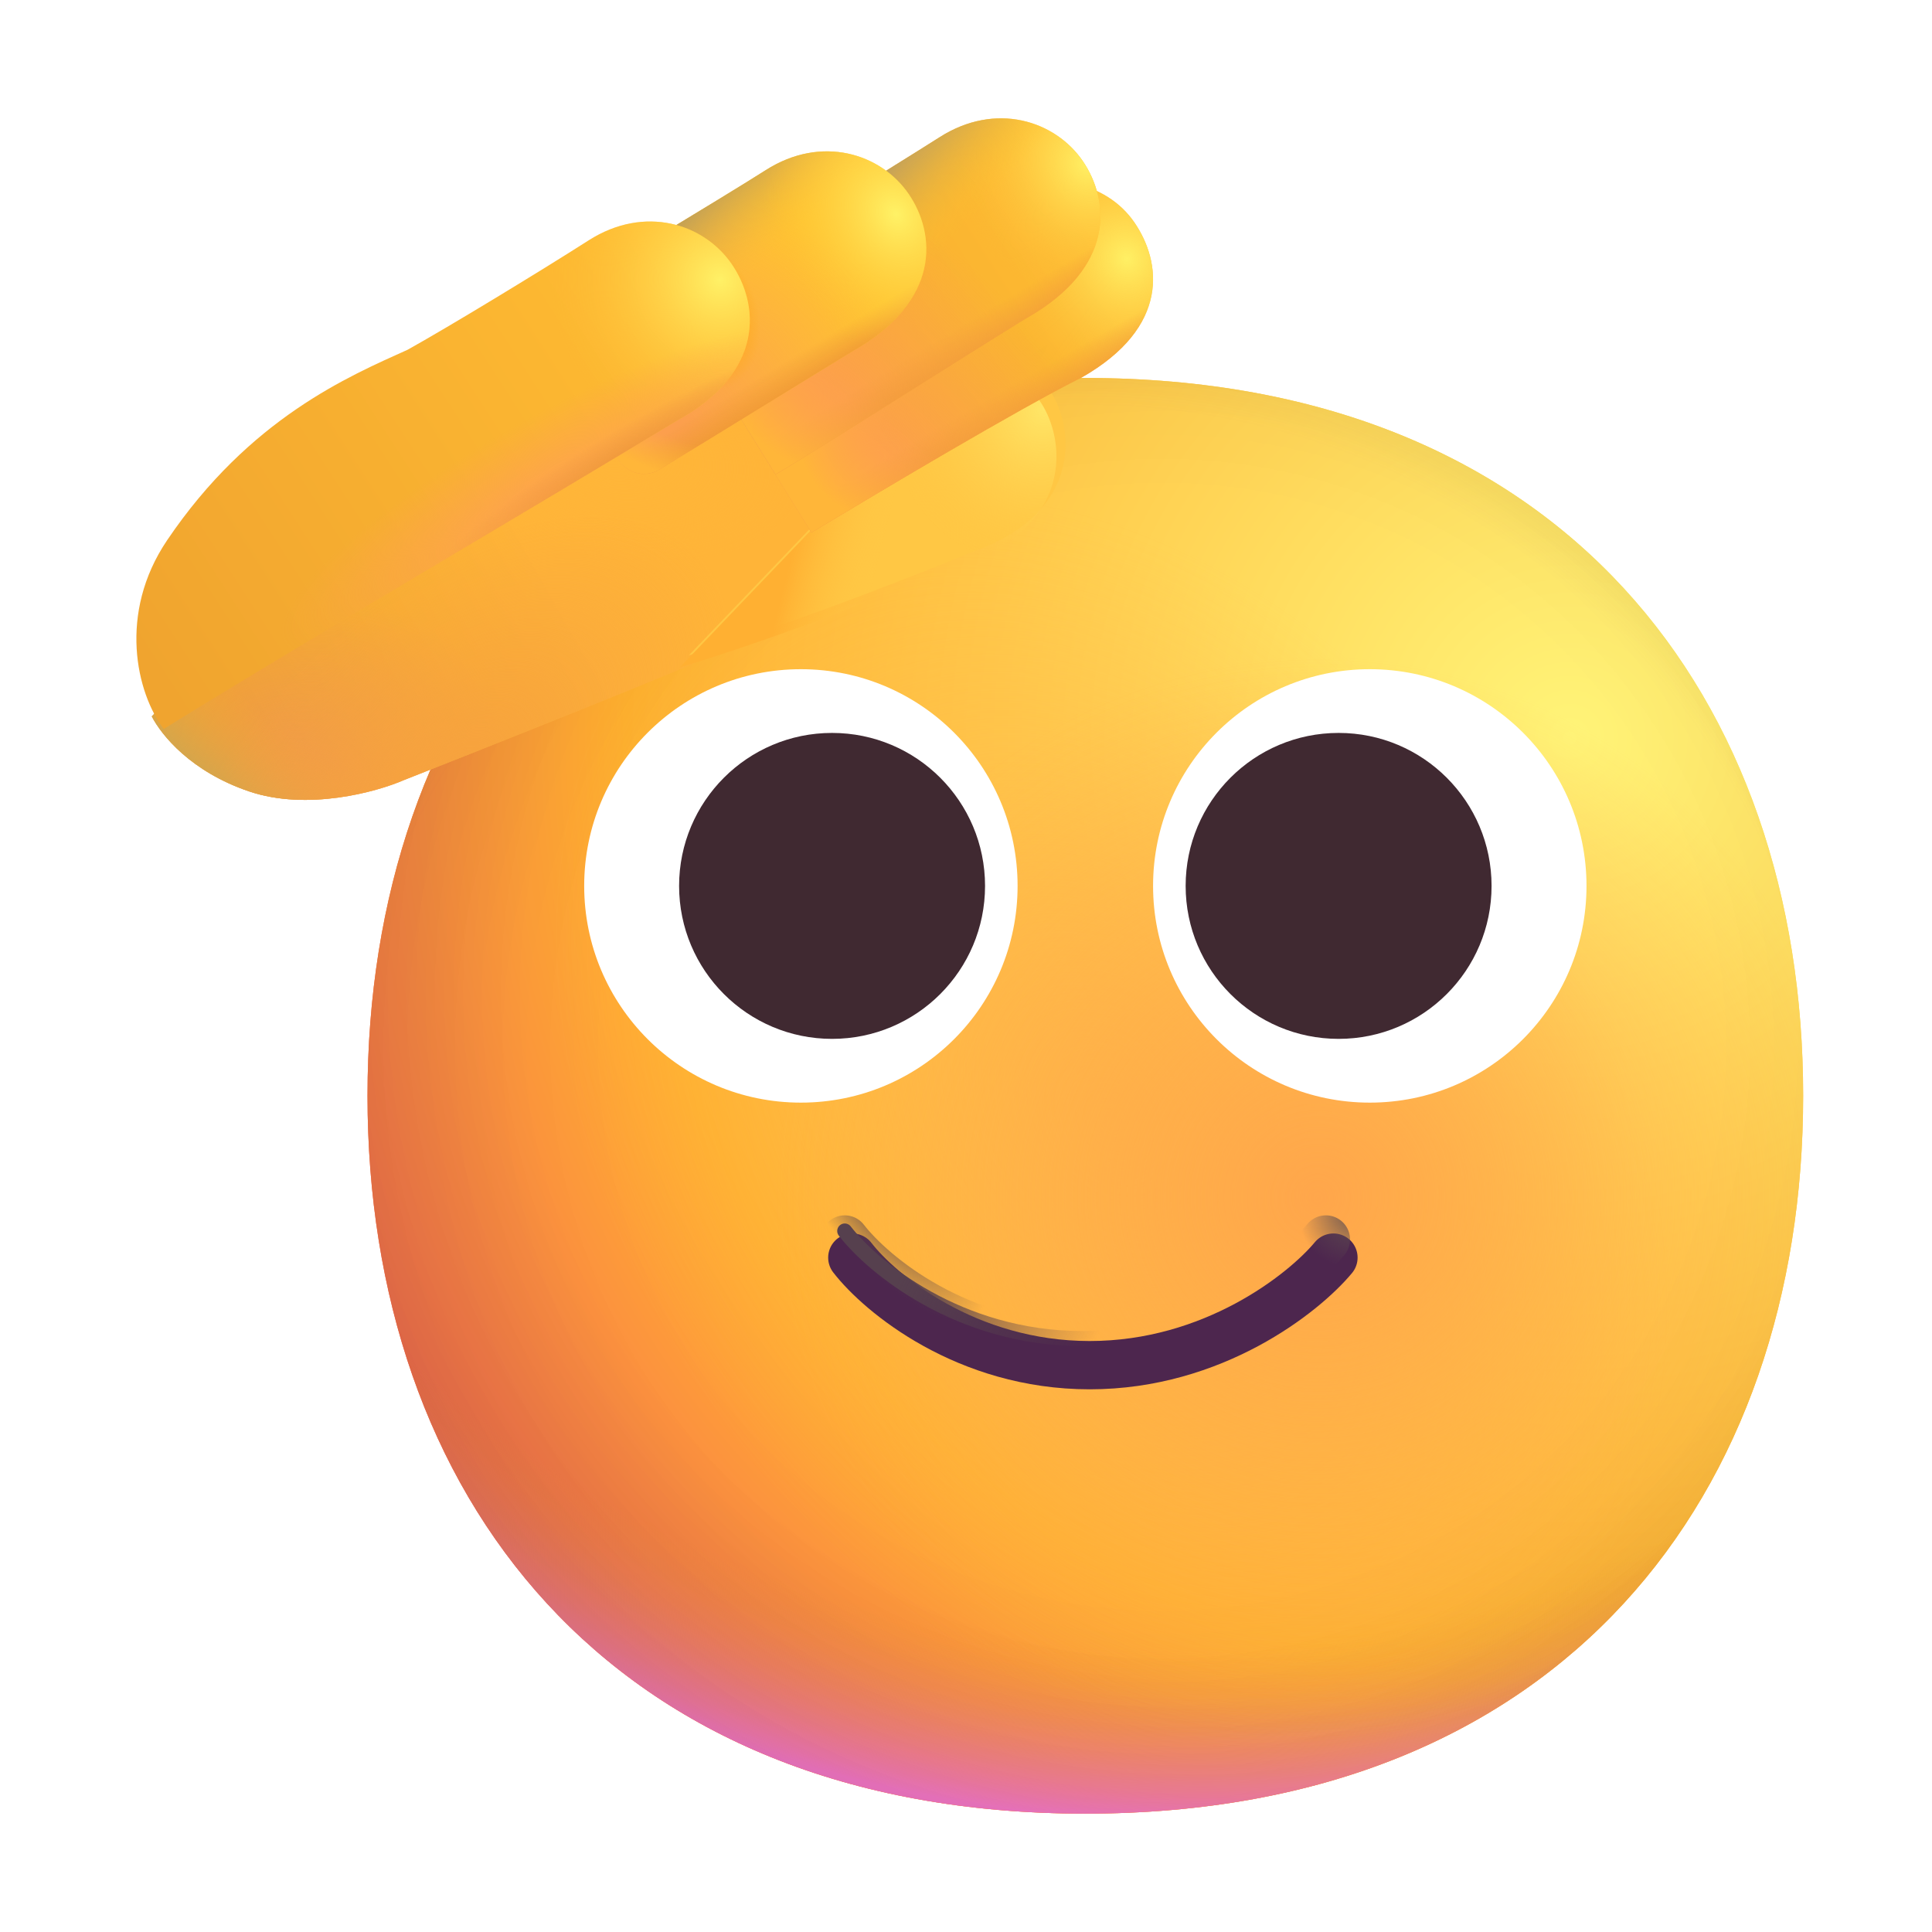 <svg width="64" height="64" viewBox="0 0 64 64" fill="none" xmlns="http://www.w3.org/2000/svg">
<path d="M35.953 60.079C51.809 60.079 59.732 49.433 59.732 36.3C59.732 23.168 51.809 12.521 35.953 12.521C20.097 12.521 12.174 23.168 12.174 36.3C12.174 49.433 20.097 60.079 35.953 60.079Z" fill="url(#paint0_radial_715_19618)"/>
<path d="M35.953 60.079C51.809 60.079 59.732 49.433 59.732 36.3C59.732 23.168 51.809 12.521 35.953 12.521C20.097 12.521 12.174 23.168 12.174 36.3C12.174 49.433 20.097 60.079 35.953 60.079Z" fill="url(#paint1_radial_715_19618)"/>
<path d="M35.953 60.079C51.809 60.079 59.732 49.433 59.732 36.3C59.732 23.168 51.809 12.521 35.953 12.521C20.097 12.521 12.174 23.168 12.174 36.3C12.174 49.433 20.097 60.079 35.953 60.079Z" fill="url(#paint2_radial_715_19618)"/>
<path d="M35.953 60.079C51.809 60.079 59.732 49.433 59.732 36.3C59.732 23.168 51.809 12.521 35.953 12.521C20.097 12.521 12.174 23.168 12.174 36.3C12.174 49.433 20.097 60.079 35.953 60.079Z" fill="url(#paint3_radial_715_19618)" fill-opacity="0.6"/>
<path d="M35.953 60.079C51.809 60.079 59.732 49.433 59.732 36.3C59.732 23.168 51.809 12.521 35.953 12.521C20.097 12.521 12.174 23.168 12.174 36.3C12.174 49.433 20.097 60.079 35.953 60.079Z" fill="url(#paint4_radial_715_19618)"/>
<path d="M35.953 60.079C51.809 60.079 59.732 49.433 59.732 36.3C59.732 23.168 51.809 12.521 35.953 12.521C20.097 12.521 12.174 23.168 12.174 36.3C12.174 49.433 20.097 60.079 35.953 60.079Z" fill="url(#paint5_radial_715_19618)"/>
<path d="M35.953 60.079C51.809 60.079 59.732 49.433 59.732 36.3C59.732 23.168 51.809 12.521 35.953 12.521C20.097 12.521 12.174 23.168 12.174 36.3C12.174 49.433 20.097 60.079 35.953 60.079Z" fill="url(#paint6_radial_715_19618)"/>
<path d="M35.953 60.079C51.809 60.079 59.732 49.433 59.732 36.3C59.732 23.168 51.809 12.521 35.953 12.521C20.097 12.521 12.174 23.168 12.174 36.3C12.174 49.433 20.097 60.079 35.953 60.079Z" fill="url(#paint7_radial_715_19618)"/>
<path d="M38.197 29.347C38.197 33.312 41.411 36.526 45.376 36.526C49.341 36.526 52.555 33.312 52.555 29.347C52.555 25.382 49.341 22.168 45.376 22.168C41.411 22.168 38.197 25.382 38.197 29.347Z" fill="white"/>
<path d="M33.709 29.347C33.709 33.312 30.495 36.526 26.53 36.526C22.566 36.526 19.352 33.312 19.352 29.347C19.352 25.382 22.566 22.168 26.53 22.168C30.495 22.168 33.709 25.382 33.709 29.347Z" fill="white"/>
<path d="M39.276 29.347C39.276 32.145 41.544 34.414 44.343 34.414C47.141 34.414 49.41 32.145 49.41 29.347C49.41 26.548 47.141 24.279 44.343 24.279C41.544 24.279 39.276 26.548 39.276 29.347Z" fill="#402931"/>
<path d="M32.631 29.347C32.631 32.145 30.362 34.414 27.563 34.414C24.765 34.414 22.496 32.145 22.496 29.347C22.496 26.548 24.765 24.279 27.563 24.279C30.362 24.279 32.631 26.548 32.631 29.347Z" fill="#402931"/>
<g filter="url(#filter0_i_715_19618)">
<path d="M27.984 41.06C28.902 42.248 31.759 44.623 35.847 44.623C39.936 44.623 42.934 42.248 43.922 41.06" stroke="#4D264E" stroke-width="1.6" stroke-linecap="round"/>
</g>
<path d="M27.984 41.06C28.902 42.248 31.759 44.623 35.847 44.623C39.936 44.623 42.934 42.248 43.922 41.06" stroke="url(#paint8_radial_715_19618)" stroke-width="1.6" stroke-linecap="round"/>
<path d="M27.984 41.06C28.902 42.248 31.759 44.623 35.847 44.623C39.936 44.623 42.934 42.248 43.922 41.06" stroke="url(#paint9_radial_715_19618)" stroke-width="1.6" stroke-linecap="round"/>
<g filter="url(#filter1_f_715_19618)">
<path d="M27.984 40.779C28.902 41.967 31.759 44.342 35.847 44.342C39.936 44.342 42.934 41.967 43.922 40.779" stroke="url(#paint10_linear_715_19618)" stroke-width="0.5" stroke-linecap="round"/>
</g>
<path d="M8.254 26.217C6.329 25.567 5.348 24.357 5.027 23.732L15.066 12.967L28.441 10.185L30.098 16.029L22.941 21.998C20.941 22.848 15.733 24.915 13.379 25.842C12.473 26.238 10.179 26.867 8.254 26.217Z" fill="url(#paint11_linear_715_19618)"/>
<path d="M8.254 26.217C6.329 25.567 5.348 24.357 5.027 23.732L15.066 12.967L28.441 10.185L30.098 16.029L22.941 21.998C20.941 22.848 15.733 24.915 13.379 25.842C12.473 26.238 10.179 26.867 8.254 26.217Z" fill="url(#paint12_radial_715_19618)"/>
<path d="M8.254 26.217C6.329 25.567 5.348 24.357 5.027 23.732L15.066 12.967L28.441 10.185L30.098 16.029L22.941 21.998C20.941 22.848 15.733 24.915 13.379 25.842C12.473 26.238 10.179 26.867 8.254 26.217Z" fill="url(#paint13_radial_715_19618)"/>
<path d="M8.254 26.217C6.329 25.567 5.348 24.357 5.027 23.732L15.066 12.967L28.441 10.185L30.098 16.029L22.941 21.998C20.941 22.848 15.733 24.915 13.379 25.842C12.473 26.238 10.179 26.867 8.254 26.217Z" fill="url(#paint14_radial_715_19618)"/>
<path d="M8.254 26.217C6.329 25.567 5.348 24.357 5.027 23.732L15.066 12.967L28.441 10.185L30.098 16.029L22.941 21.998C20.941 22.848 15.733 24.915 13.379 25.842C12.473 26.238 10.179 26.867 8.254 26.217Z" fill="url(#paint15_radial_715_19618)"/>
<g filter="url(#filter2_ii_715_19618)">
<path d="M22.519 22.108C25.222 21.296 28.847 19.936 31.941 18.671C35.16 17.536 35.34 15.168 34.701 13.739C34.032 12.246 32.148 11.382 30.117 12.216C28.518 12.872 27.894 14.436 28.034 16.343L22.519 22.108Z" fill="#FFC744"/>
</g>
<path d="M22.519 22.108C25.222 21.296 28.847 19.936 31.941 18.671C35.16 17.536 35.34 15.168 34.701 13.739C34.032 12.246 32.148 11.382 30.117 12.216C28.518 12.872 27.894 14.436 28.034 16.343L22.519 22.108Z" fill="url(#paint16_linear_715_19618)"/>
<path d="M22.519 22.108C25.222 21.296 28.847 19.936 31.941 18.671C35.16 17.536 35.34 15.168 34.701 13.739C34.032 12.246 32.148 11.382 30.117 12.216C28.518 12.872 27.894 14.436 28.034 16.343L22.519 22.108Z" fill="url(#paint17_radial_715_19618)"/>
<path d="M26.879 17.64C28.978 16.388 33.848 13.483 35.816 12.515C38.785 10.829 38.464 8.667 37.582 7.374C36.66 6.022 34.653 5.505 32.801 6.684C31.343 7.613 25.003 11.36 23.52 12.218L26.879 17.64Z" fill="url(#paint18_linear_715_19618)"/>
<path d="M26.879 17.64C28.978 16.388 33.848 13.483 35.816 12.515C38.785 10.829 38.464 8.667 37.582 7.374C36.66 6.022 34.653 5.505 32.801 6.684C31.343 7.613 25.003 11.36 23.52 12.218L26.879 17.64Z" fill="url(#paint19_radial_715_19618)"/>
<path d="M26.879 17.64C28.978 16.388 33.848 13.483 35.816 12.515C38.785 10.829 38.464 8.667 37.582 7.374C36.66 6.022 34.653 5.505 32.801 6.684C31.343 7.613 25.003 11.36 23.52 12.218L26.879 17.64Z" fill="url(#paint20_linear_715_19618)"/>
<path d="M26.879 17.64C28.978 16.388 33.848 13.483 35.816 12.515C38.785 10.829 38.464 8.667 37.582 7.374C36.66 6.022 34.653 5.505 32.801 6.684C31.343 7.613 25.003 11.36 23.52 12.218L26.879 17.64Z" fill="url(#paint21_radial_715_19618)"/>
<path d="M26.879 17.64C28.978 16.388 33.848 13.483 35.816 12.515C38.785 10.829 38.464 8.667 37.582 7.374C36.66 6.022 34.653 5.505 32.801 6.684C31.343 7.613 25.003 11.36 23.52 12.218L26.879 17.64Z" fill="url(#paint22_linear_715_19618)"/>
<path d="M26.879 17.64C28.978 16.388 33.848 13.483 35.816 12.515C38.785 10.829 38.464 8.667 37.582 7.374C36.66 6.022 34.653 5.505 32.801 6.684C31.343 7.613 25.003 11.36 23.52 12.218L26.879 17.64Z" fill="url(#paint23_radial_715_19618)"/>
<path d="M25.691 15.717C27.79 14.465 32.565 11.416 34.004 10.543C36.973 8.857 36.754 6.633 35.871 5.34C34.95 3.988 32.981 3.363 31.129 4.543C29.672 5.472 23.659 9.187 22.176 10.045L25.691 15.717Z" fill="url(#paint24_linear_715_19618)"/>
<path d="M25.691 15.717C27.79 14.465 32.565 11.416 34.004 10.543C36.973 8.857 36.754 6.633 35.871 5.34C34.95 3.988 32.981 3.363 31.129 4.543C29.672 5.472 23.659 9.187 22.176 10.045L25.691 15.717Z" fill="url(#paint25_radial_715_19618)"/>
<path d="M25.691 15.717C27.79 14.465 32.565 11.416 34.004 10.543C36.973 8.857 36.754 6.633 35.871 5.34C34.95 3.988 32.981 3.363 31.129 4.543C29.672 5.472 23.659 9.187 22.176 10.045L25.691 15.717Z" fill="url(#paint26_linear_715_19618)"/>
<path d="M25.691 15.717C27.79 14.465 32.565 11.416 34.004 10.543C36.973 8.857 36.754 6.633 35.871 5.34C34.95 3.988 32.981 3.363 31.129 4.543C29.672 5.472 23.659 9.187 22.176 10.045L25.691 15.717Z" fill="url(#paint27_radial_715_19618)"/>
<path d="M25.691 15.717C27.79 14.465 32.565 11.416 34.004 10.543C36.973 8.857 36.754 6.633 35.871 5.34C34.95 3.988 32.981 3.363 31.129 4.543C29.672 5.472 23.659 9.187 22.176 10.045L25.691 15.717Z" fill="url(#paint28_linear_715_19618)"/>
<path d="M25.691 15.717C27.79 14.465 32.565 11.416 34.004 10.543C36.973 8.857 36.754 6.633 35.871 5.34C34.95 3.988 32.981 3.363 31.129 4.543C29.672 5.472 23.659 9.187 22.176 10.045L25.691 15.717Z" fill="url(#paint29_radial_715_19618)"/>
<path d="M20.486 15.225C20.773 15.689 21.379 15.837 21.846 15.554C23.98 14.264 26.977 12.402 28.239 11.637C31.207 9.951 30.988 7.727 30.106 6.433C29.184 5.082 27.215 4.457 25.364 5.637C23.906 6.565 18.971 9.531 17.488 10.389L20.486 15.225Z" fill="#FFC52F"/>
<path d="M20.486 15.225C20.773 15.689 21.379 15.837 21.846 15.554C23.98 14.264 26.977 12.402 28.239 11.637C31.207 9.951 30.988 7.727 30.106 6.433C29.184 5.082 27.215 4.457 25.364 5.637C23.906 6.565 18.971 9.531 17.488 10.389L20.486 15.225Z" fill="url(#paint30_radial_715_19618)"/>
<path d="M20.486 15.225C20.773 15.689 21.379 15.837 21.846 15.554C23.98 14.264 26.977 12.402 28.239 11.637C31.207 9.951 30.988 7.727 30.106 6.433C29.184 5.082 27.215 4.457 25.364 5.637C23.906 6.565 18.971 9.531 17.488 10.389L20.486 15.225Z" fill="url(#paint31_linear_715_19618)"/>
<path d="M20.486 15.225C20.773 15.689 21.379 15.837 21.846 15.554C23.98 14.264 26.977 12.402 28.239 11.637C31.207 9.951 30.988 7.727 30.106 6.433C29.184 5.082 27.215 4.457 25.364 5.637C23.906 6.565 18.971 9.531 17.488 10.389L20.486 15.225Z" fill="url(#paint32_radial_715_19618)"/>
<path d="M20.486 15.225C20.773 15.689 21.379 15.837 21.846 15.554C23.98 14.264 26.977 12.402 28.239 11.637C31.207 9.951 30.988 7.727 30.106 6.433C29.184 5.082 27.215 4.457 25.364 5.637C23.906 6.565 18.971 9.531 17.488 10.389L20.486 15.225Z" fill="url(#paint33_radial_715_19618)"/>
<path d="M20.486 15.225C20.773 15.689 21.379 15.837 21.846 15.554C23.98 14.264 26.977 12.402 28.239 11.637C31.207 9.951 30.988 7.727 30.106 6.433C29.184 5.082 27.215 4.457 25.364 5.637C23.906 6.565 18.971 9.531 17.488 10.389L20.486 15.225Z" fill="url(#paint34_linear_715_19618)"/>
<path d="M20.486 15.225C20.773 15.689 21.379 15.837 21.846 15.554C23.98 14.264 26.977 12.402 28.239 11.637C31.207 9.951 30.988 7.727 30.106 6.433C29.184 5.082 27.215 4.457 25.364 5.637C23.906 6.565 18.971 9.531 17.488 10.389L20.486 15.225Z" fill="url(#paint35_radial_715_19618)"/>
<g filter="url(#filter3_i_715_19618)">
<path d="M22.129 13.81C17.878 16.389 9.227 21.477 5.175 23.998C4.269 22.81 3.65 20.168 5.285 17.748C8.019 13.701 11.316 12.31 13.254 11.435C14.566 10.706 17.557 8.891 19.254 7.81C21.105 6.631 23.074 7.256 23.996 8.607C24.878 9.9 25.144 12.17 22.129 13.81Z" fill="url(#paint36_linear_715_19618)"/>
<path d="M22.129 13.81C17.878 16.389 9.227 21.477 5.175 23.998C4.269 22.81 3.65 20.168 5.285 17.748C8.019 13.701 11.316 12.31 13.254 11.435C14.566 10.706 17.557 8.891 19.254 7.81C21.105 6.631 23.074 7.256 23.996 8.607C24.878 9.9 25.144 12.17 22.129 13.81Z" fill="url(#paint37_radial_715_19618)"/>
<path d="M22.129 13.81C17.878 16.389 9.227 21.477 5.175 23.998C4.269 22.81 3.65 20.168 5.285 17.748C8.019 13.701 11.316 12.31 13.254 11.435C14.566 10.706 17.557 8.891 19.254 7.81C21.105 6.631 23.074 7.256 23.996 8.607C24.878 9.9 25.144 12.17 22.129 13.81Z" fill="url(#paint38_radial_715_19618)"/>
<path d="M22.129 13.81C17.878 16.389 9.227 21.477 5.175 23.998C4.269 22.81 3.65 20.168 5.285 17.748C8.019 13.701 11.316 12.31 13.254 11.435C14.566 10.706 17.557 8.891 19.254 7.81C21.105 6.631 23.074 7.256 23.996 8.607C24.878 9.9 25.144 12.17 22.129 13.81Z" fill="url(#paint39_radial_715_19618)"/>
</g>
<defs>
<filter id="filter0_i_715_19618" x="27.184" y="40.261" width="17.789" height="5.763" filterUnits="userSpaceOnUse" color-interpolation-filters="sRGB">
<feFlood flood-opacity="0" result="BackgroundImageFix"/>
<feBlend mode="normal" in="SourceGraphic" in2="BackgroundImageFix" result="shape"/>
<feColorMatrix in="SourceAlpha" type="matrix" values="0 0 0 0 0 0 0 0 0 0 0 0 0 0 0 0 0 0 127 0" result="hardAlpha"/>
<feOffset dx="0.25" dy="0.6"/>
<feGaussianBlur stdDeviation="0.375"/>
<feComposite in2="hardAlpha" operator="arithmetic" k2="-1" k3="1"/>
<feColorMatrix type="matrix" values="0 0 0 0 0.325 0 0 0 0 0.204 0 0 0 0 0.149 0 0 0 1 0"/>
<feBlend mode="normal" in2="shape" result="effect1_innerShadow_715_19618"/>
</filter>
<filter id="filter1_f_715_19618" x="27.234" y="40.029" width="17.438" height="5.062" filterUnits="userSpaceOnUse" color-interpolation-filters="sRGB">
<feFlood flood-opacity="0" result="BackgroundImageFix"/>
<feBlend mode="normal" in="SourceGraphic" in2="BackgroundImageFix" result="shape"/>
<feGaussianBlur stdDeviation="0.25" result="effect1_foregroundBlur_715_19618"/>
</filter>
<filter id="filter2_ii_715_19618" x="22.52" y="11.59" width="12.677" height="10.518" filterUnits="userSpaceOnUse" color-interpolation-filters="sRGB">
<feFlood flood-opacity="0" result="BackgroundImageFix"/>
<feBlend mode="normal" in="SourceGraphic" in2="BackgroundImageFix" result="shape"/>
<feColorMatrix in="SourceAlpha" type="matrix" values="0 0 0 0 0 0 0 0 0 0 0 0 0 0 0 0 0 0 127 0" result="hardAlpha"/>
<feOffset dx="0.1" dy="-0.3"/>
<feGaussianBlur stdDeviation="0.25"/>
<feComposite in2="hardAlpha" operator="arithmetic" k2="-1" k3="1"/>
<feColorMatrix type="matrix" values="0 0 0 0 0.961 0 0 0 0 0.635 0 0 0 0 0.204 0 0 0 1 0"/>
<feBlend mode="normal" in2="shape" result="effect1_innerShadow_715_19618"/>
<feColorMatrix in="SourceAlpha" type="matrix" values="0 0 0 0 0 0 0 0 0 0 0 0 0 0 0 0 0 0 127 0" result="hardAlpha"/>
<feOffset dx="0.2" dy="-0.1"/>
<feGaussianBlur stdDeviation="0.1"/>
<feComposite in2="hardAlpha" operator="arithmetic" k2="-1" k3="1"/>
<feColorMatrix type="matrix" values="0 0 0 0 0.812 0 0 0 0 0.541 0 0 0 0 0.259 0 0 0 1 0"/>
<feBlend mode="normal" in2="effect1_innerShadow_715_19618" result="effect2_innerShadow_715_19618"/>
</filter>
<filter id="filter3_i_715_19618" x="4.268" y="7.188" width="20.57" height="16.96" filterUnits="userSpaceOnUse" color-interpolation-filters="sRGB">
<feFlood flood-opacity="0" result="BackgroundImageFix"/>
<feBlend mode="normal" in="SourceGraphic" in2="BackgroundImageFix" result="shape"/>
<feColorMatrix in="SourceAlpha" type="matrix" values="0 0 0 0 0 0 0 0 0 0 0 0 0 0 0 0 0 0 127 0" result="hardAlpha"/>
<feOffset dx="0.25" dy="0.15"/>
<feGaussianBlur stdDeviation="0.25"/>
<feComposite in2="hardAlpha" operator="arithmetic" k2="-1" k3="1"/>
<feColorMatrix type="matrix" values="0 0 0 0 0.78 0 0 0 0 0.655 0 0 0 0 0.345 0 0 0 1 0"/>
<feBlend mode="normal" in2="shape" result="effect1_innerShadow_715_19618"/>
</filter>
<radialGradient id="paint0_radial_715_19618" cx="0" cy="0" r="1" gradientUnits="userSpaceOnUse" gradientTransform="translate(52.092 24.412) rotate(132.839) scale(63.704)">
<stop stop-color="#FFF478"/>
<stop offset="0.475" stop-color="#FFB02E"/>
<stop offset="1" stop-color="#F70A8D"/>
</radialGradient>
<radialGradient id="paint1_radial_715_19618" cx="0" cy="0" r="1" gradientUnits="userSpaceOnUse" gradientTransform="translate(52.092 24.412) rotate(131.878) scale(66.159)">
<stop stop-color="#FFF478"/>
<stop offset="0.475" stop-color="#FFB02E"/>
<stop offset="1" stop-color="#F70A8D"/>
</radialGradient>
<radialGradient id="paint2_radial_715_19618" cx="0" cy="0" r="1" gradientUnits="userSpaceOnUse" gradientTransform="translate(35.955 30.357) rotate(101.31) scale(30.315 38.827)">
<stop offset="0.788" stop-color="#F59639" stop-opacity="0"/>
<stop offset="0.973" stop-color="#FF7DCE"/>
</radialGradient>
<radialGradient id="paint3_radial_715_19618" cx="0" cy="0" r="1" gradientUnits="userSpaceOnUse" gradientTransform="translate(39.352 32.905) rotate(135) scale(69.665)">
<stop offset="0.315" stop-opacity="0"/>
<stop offset="1"/>
</radialGradient>
<radialGradient id="paint4_radial_715_19618" cx="0" cy="0" r="1" gradientUnits="userSpaceOnUse" gradientTransform="translate(35.955 38.001) rotate(77.692) scale(47.811)">
<stop offset="0.508" stop-color="#7D6133" stop-opacity="0"/>
<stop offset="1" stop-color="#715B32"/>
</radialGradient>
<radialGradient id="paint5_radial_715_19618" cx="0" cy="0" r="1" gradientUnits="userSpaceOnUse" gradientTransform="translate(36.804 37.152) rotate(55.713) scale(22.615 16.392)">
<stop stop-color="#FFB849"/>
<stop offset="1" stop-color="#FFB847" stop-opacity="0"/>
</radialGradient>
<radialGradient id="paint6_radial_715_19618" cx="0" cy="0" r="1" gradientUnits="userSpaceOnUse" gradientTransform="translate(43.599 39.7) rotate(9.866) scale(19.828)">
<stop stop-color="#FFA64B"/>
<stop offset="0.9" stop-color="#FFAE46" stop-opacity="0"/>
</radialGradient>
<radialGradient id="paint7_radial_715_19618" cx="0" cy="0" r="1" gradientUnits="userSpaceOnUse" gradientTransform="translate(38.503 34.604) rotate(43.971) scale(100.309)">
<stop offset="0.185" stop-opacity="0"/>
<stop offset="1" stop-opacity="0.4"/>
</radialGradient>
<radialGradient id="paint8_radial_715_19618" cx="0" cy="0" r="1" gradientUnits="userSpaceOnUse" gradientTransform="translate(44.982 40.06) rotate(138.731) scale(2.037 1.837)">
<stop stop-color="#5F4E50"/>
<stop offset="1" stop-color="#5F4E50" stop-opacity="0"/>
</radialGradient>
<radialGradient id="paint9_radial_715_19618" cx="0" cy="0" r="1" gradientUnits="userSpaceOnUse" gradientTransform="translate(29.076 39.779) rotate(49.743) scale(5.078 1.774)">
<stop stop-color="#57434C"/>
<stop offset="1" stop-color="#57434C" stop-opacity="0"/>
</radialGradient>
<linearGradient id="paint10_linear_715_19618" x1="30.232" y1="41.373" x2="36.326" y2="44.342" gradientUnits="userSpaceOnUse">
<stop stop-color="#56404E"/>
<stop offset="1" stop-color="#56404E" stop-opacity="0"/>
</linearGradient>
<linearGradient id="paint11_linear_715_19618" x1="17.562" y1="17.811" x2="8.098" y2="23.186" gradientUnits="userSpaceOnUse">
<stop stop-color="#FFB438"/>
<stop offset="1" stop-color="#F1A530"/>
</linearGradient>
<radialGradient id="paint12_radial_715_19618" cx="0" cy="0" r="1" gradientUnits="userSpaceOnUse" gradientTransform="translate(9.223 27.248) rotate(-40.136) scale(8.339 6.643)">
<stop stop-color="#EE9654"/>
<stop offset="1" stop-color="#EE9654" stop-opacity="0"/>
</radialGradient>
<radialGradient id="paint13_radial_715_19618" cx="0" cy="0" r="1" gradientUnits="userSpaceOnUse" gradientTransform="translate(15.128 15.667) rotate(130.301) scale(13.249 20.363)">
<stop offset="0.769" stop-color="#F3A731" stop-opacity="0"/>
<stop offset="1" stop-color="#D1A64E"/>
</radialGradient>
<radialGradient id="paint14_radial_715_19618" cx="0" cy="0" r="1" gradientUnits="userSpaceOnUse" gradientTransform="translate(20.057 14.875) rotate(12.171) scale(6.651 3.547)">
<stop stop-color="#FFB639"/>
<stop offset="1" stop-color="#FFB639" stop-opacity="0"/>
</radialGradient>
<radialGradient id="paint15_radial_715_19618" cx="0" cy="0" r="1" gradientUnits="userSpaceOnUse" gradientTransform="translate(14.973 25.873) rotate(-42.61) scale(11.125 6.355)">
<stop stop-color="#F7A23E"/>
<stop offset="1" stop-color="#F7A23E" stop-opacity="0"/>
</radialGradient>
<linearGradient id="paint16_linear_715_19618" x1="24.534" y1="19.811" x2="28.534" y2="20.811" gradientUnits="userSpaceOnUse">
<stop offset="0.316" stop-color="#FFB032"/>
<stop offset="1" stop-color="#FFC946" stop-opacity="0"/>
</linearGradient>
<radialGradient id="paint17_radial_715_19618" cx="0" cy="0" r="1" gradientUnits="userSpaceOnUse" gradientTransform="translate(34.597 13.561) rotate(122.005) scale(5.307 5.068)">
<stop stop-color="#FFE667"/>
<stop offset="1" stop-color="#FFC744" stop-opacity="0"/>
</radialGradient>
<linearGradient id="paint18_linear_715_19618" x1="36.755" y1="7.71" x2="23.873" y2="16.434" gradientUnits="userSpaceOnUse">
<stop stop-color="#FFBC32"/>
<stop offset="1" stop-color="#F0A42F"/>
</linearGradient>
<radialGradient id="paint19_radial_715_19618" cx="0" cy="0" r="1" gradientUnits="userSpaceOnUse" gradientTransform="translate(37.316 8.562) rotate(153.783) scale(4.598 4.925)">
<stop stop-color="#FFF064"/>
<stop offset="1" stop-color="#FEBA32" stop-opacity="0"/>
</radialGradient>
<linearGradient id="paint20_linear_715_19618" x1="31.696" y1="7.027" x2="34.318" y2="9.54" gradientUnits="userSpaceOnUse">
<stop stop-color="#C7A357"/>
<stop offset="0.851" stop-color="#FFC42D" stop-opacity="0"/>
</linearGradient>
<radialGradient id="paint21_radial_715_19618" cx="0" cy="0" r="1" gradientUnits="userSpaceOnUse" gradientTransform="translate(27.52 17.301) rotate(-48.401) scale(9.05 11.696)">
<stop offset="0.302" stop-color="#FDA04C"/>
<stop offset="1" stop-color="#FDA04C" stop-opacity="0"/>
</radialGradient>
<linearGradient id="paint22_linear_715_19618" x1="33.624" y1="14.287" x2="32.931" y2="13.091" gradientUnits="userSpaceOnUse">
<stop stop-color="#F19B3A"/>
<stop offset="1" stop-color="#F19B3A" stop-opacity="0"/>
</linearGradient>
<radialGradient id="paint23_radial_715_19618" cx="0" cy="0" r="1" gradientUnits="userSpaceOnUse" gradientTransform="translate(35.754 10.624) rotate(150.354) scale(11.182 5.826)">
<stop offset="0.619" stop-color="#FFA24E" stop-opacity="0"/>
<stop offset="0.922" stop-color="#FFB639"/>
</radialGradient>
<linearGradient id="paint24_linear_715_19618" x1="35.049" y1="5.629" x2="22.182" y2="13.972" gradientUnits="userSpaceOnUse">
<stop stop-color="#FFBC32"/>
<stop offset="1" stop-color="#F0A42F"/>
</linearGradient>
<radialGradient id="paint25_radial_715_19618" cx="0" cy="0" r="1" gradientUnits="userSpaceOnUse" gradientTransform="translate(36.035 5.436) rotate(150.866) scale(4.365 4.787)">
<stop stop-color="#FFF064"/>
<stop offset="1" stop-color="#FEBA32" stop-opacity="0"/>
</radialGradient>
<linearGradient id="paint26_linear_715_19618" x1="30.129" y1="4.936" x2="32.785" y2="7.373" gradientUnits="userSpaceOnUse">
<stop stop-color="#C7A357"/>
<stop offset="0.851" stop-color="#FFC42D" stop-opacity="0"/>
</linearGradient>
<radialGradient id="paint27_radial_715_19618" cx="0" cy="0" r="1" gradientUnits="userSpaceOnUse" gradientTransform="translate(26.066 15.373) rotate(-49.636) scale(9.023 11.591)">
<stop offset="0.302" stop-color="#FDA04C"/>
<stop offset="1" stop-color="#FDA04C" stop-opacity="0"/>
</radialGradient>
<linearGradient id="paint28_linear_715_19618" x1="32.004" y1="12.311" x2="31.285" y2="11.123" gradientUnits="userSpaceOnUse">
<stop stop-color="#F19B3A"/>
<stop offset="1" stop-color="#F19B3A" stop-opacity="0"/>
</linearGradient>
<radialGradient id="paint29_radial_715_19618" cx="0" cy="0" r="1" gradientUnits="userSpaceOnUse" gradientTransform="translate(34.066 7.623) rotate(148.147) scale(12.435 7.475)">
<stop offset="0.639" stop-color="#FFA24E" stop-opacity="0"/>
<stop offset="0.922" stop-color="#FFB639"/>
</radialGradient>
<radialGradient id="paint30_radial_715_19618" cx="0" cy="0" r="1" gradientUnits="userSpaceOnUse" gradientTransform="translate(21.778 14.938) rotate(-11.33) scale(9.085 9.117)">
<stop offset="0.142" stop-color="#FC9F4D"/>
<stop offset="1" stop-color="#FC9F4D" stop-opacity="0"/>
</radialGradient>
<linearGradient id="paint31_linear_715_19618" x1="24.941" y1="14.092" x2="24.285" y2="12.998" gradientUnits="userSpaceOnUse">
<stop offset="0.189" stop-color="#F09A35"/>
<stop offset="1" stop-color="#F09A35" stop-opacity="0"/>
</linearGradient>
<radialGradient id="paint32_radial_715_19618" cx="0" cy="0" r="1" gradientUnits="userSpaceOnUse" gradientTransform="translate(24.487 8.277) rotate(110.501) scale(7.826 11.371)">
<stop offset="0.842" stop-color="#FFB639" stop-opacity="0"/>
<stop offset="1" stop-color="#FFB639"/>
</radialGradient>
<radialGradient id="paint33_radial_715_19618" cx="0" cy="0" r="1" gradientUnits="userSpaceOnUse" gradientTransform="translate(23.41 10.537) rotate(-13.785) scale(1.738 2.41)">
<stop offset="0.334" stop-color="#FFA80F"/>
<stop offset="1" stop-color="#FFA80F" stop-opacity="0"/>
</radialGradient>
<linearGradient id="paint34_linear_715_19618" x1="22.723" y1="7.061" x2="24.754" y2="9.248" gradientUnits="userSpaceOnUse">
<stop offset="0.048" stop-color="#C6A253"/>
<stop offset="1" stop-color="#FFBD38" stop-opacity="0"/>
</linearGradient>
<radialGradient id="paint35_radial_715_19618" cx="0" cy="0" r="1" gradientUnits="userSpaceOnUse" gradientTransform="translate(29.691 7.092) rotate(150.945) scale(4.183 5.032)">
<stop stop-color="#FFF266"/>
<stop offset="1" stop-color="#FFC033" stop-opacity="0"/>
</radialGradient>
<linearGradient id="paint36_linear_715_19618" x1="22.597" y1="9.623" x2="4.268" y2="21.498" gradientUnits="userSpaceOnUse">
<stop stop-color="#FFBC32"/>
<stop offset="1" stop-color="#F0A42F"/>
</linearGradient>
<radialGradient id="paint37_radial_715_19618" cx="0" cy="0" r="1" gradientUnits="userSpaceOnUse" gradientTransform="translate(23.597 9.123) rotate(150.573) scale(5.597 5.689)">
<stop stop-color="#FFF166"/>
<stop offset="1" stop-color="#FFBB32" stop-opacity="0"/>
</radialGradient>
<radialGradient id="paint38_radial_715_19618" cx="0" cy="0" r="1" gradientUnits="userSpaceOnUse" gradientTransform="translate(18.159 16.123) rotate(-119.055) scale(2.574 10.32)">
<stop stop-color="#FEA24F"/>
<stop offset="1" stop-color="#FEA24F" stop-opacity="0"/>
</radialGradient>
<radialGradient id="paint39_radial_715_19618" cx="0" cy="0" r="1" gradientUnits="userSpaceOnUse" gradientTransform="translate(20.394 15.045) rotate(-120.801) scale(0.946 6.925)">
<stop offset="0.185" stop-color="#F19B3D"/>
<stop offset="1" stop-color="#F19B3D" stop-opacity="0"/>
</radialGradient>
</defs>
</svg>
